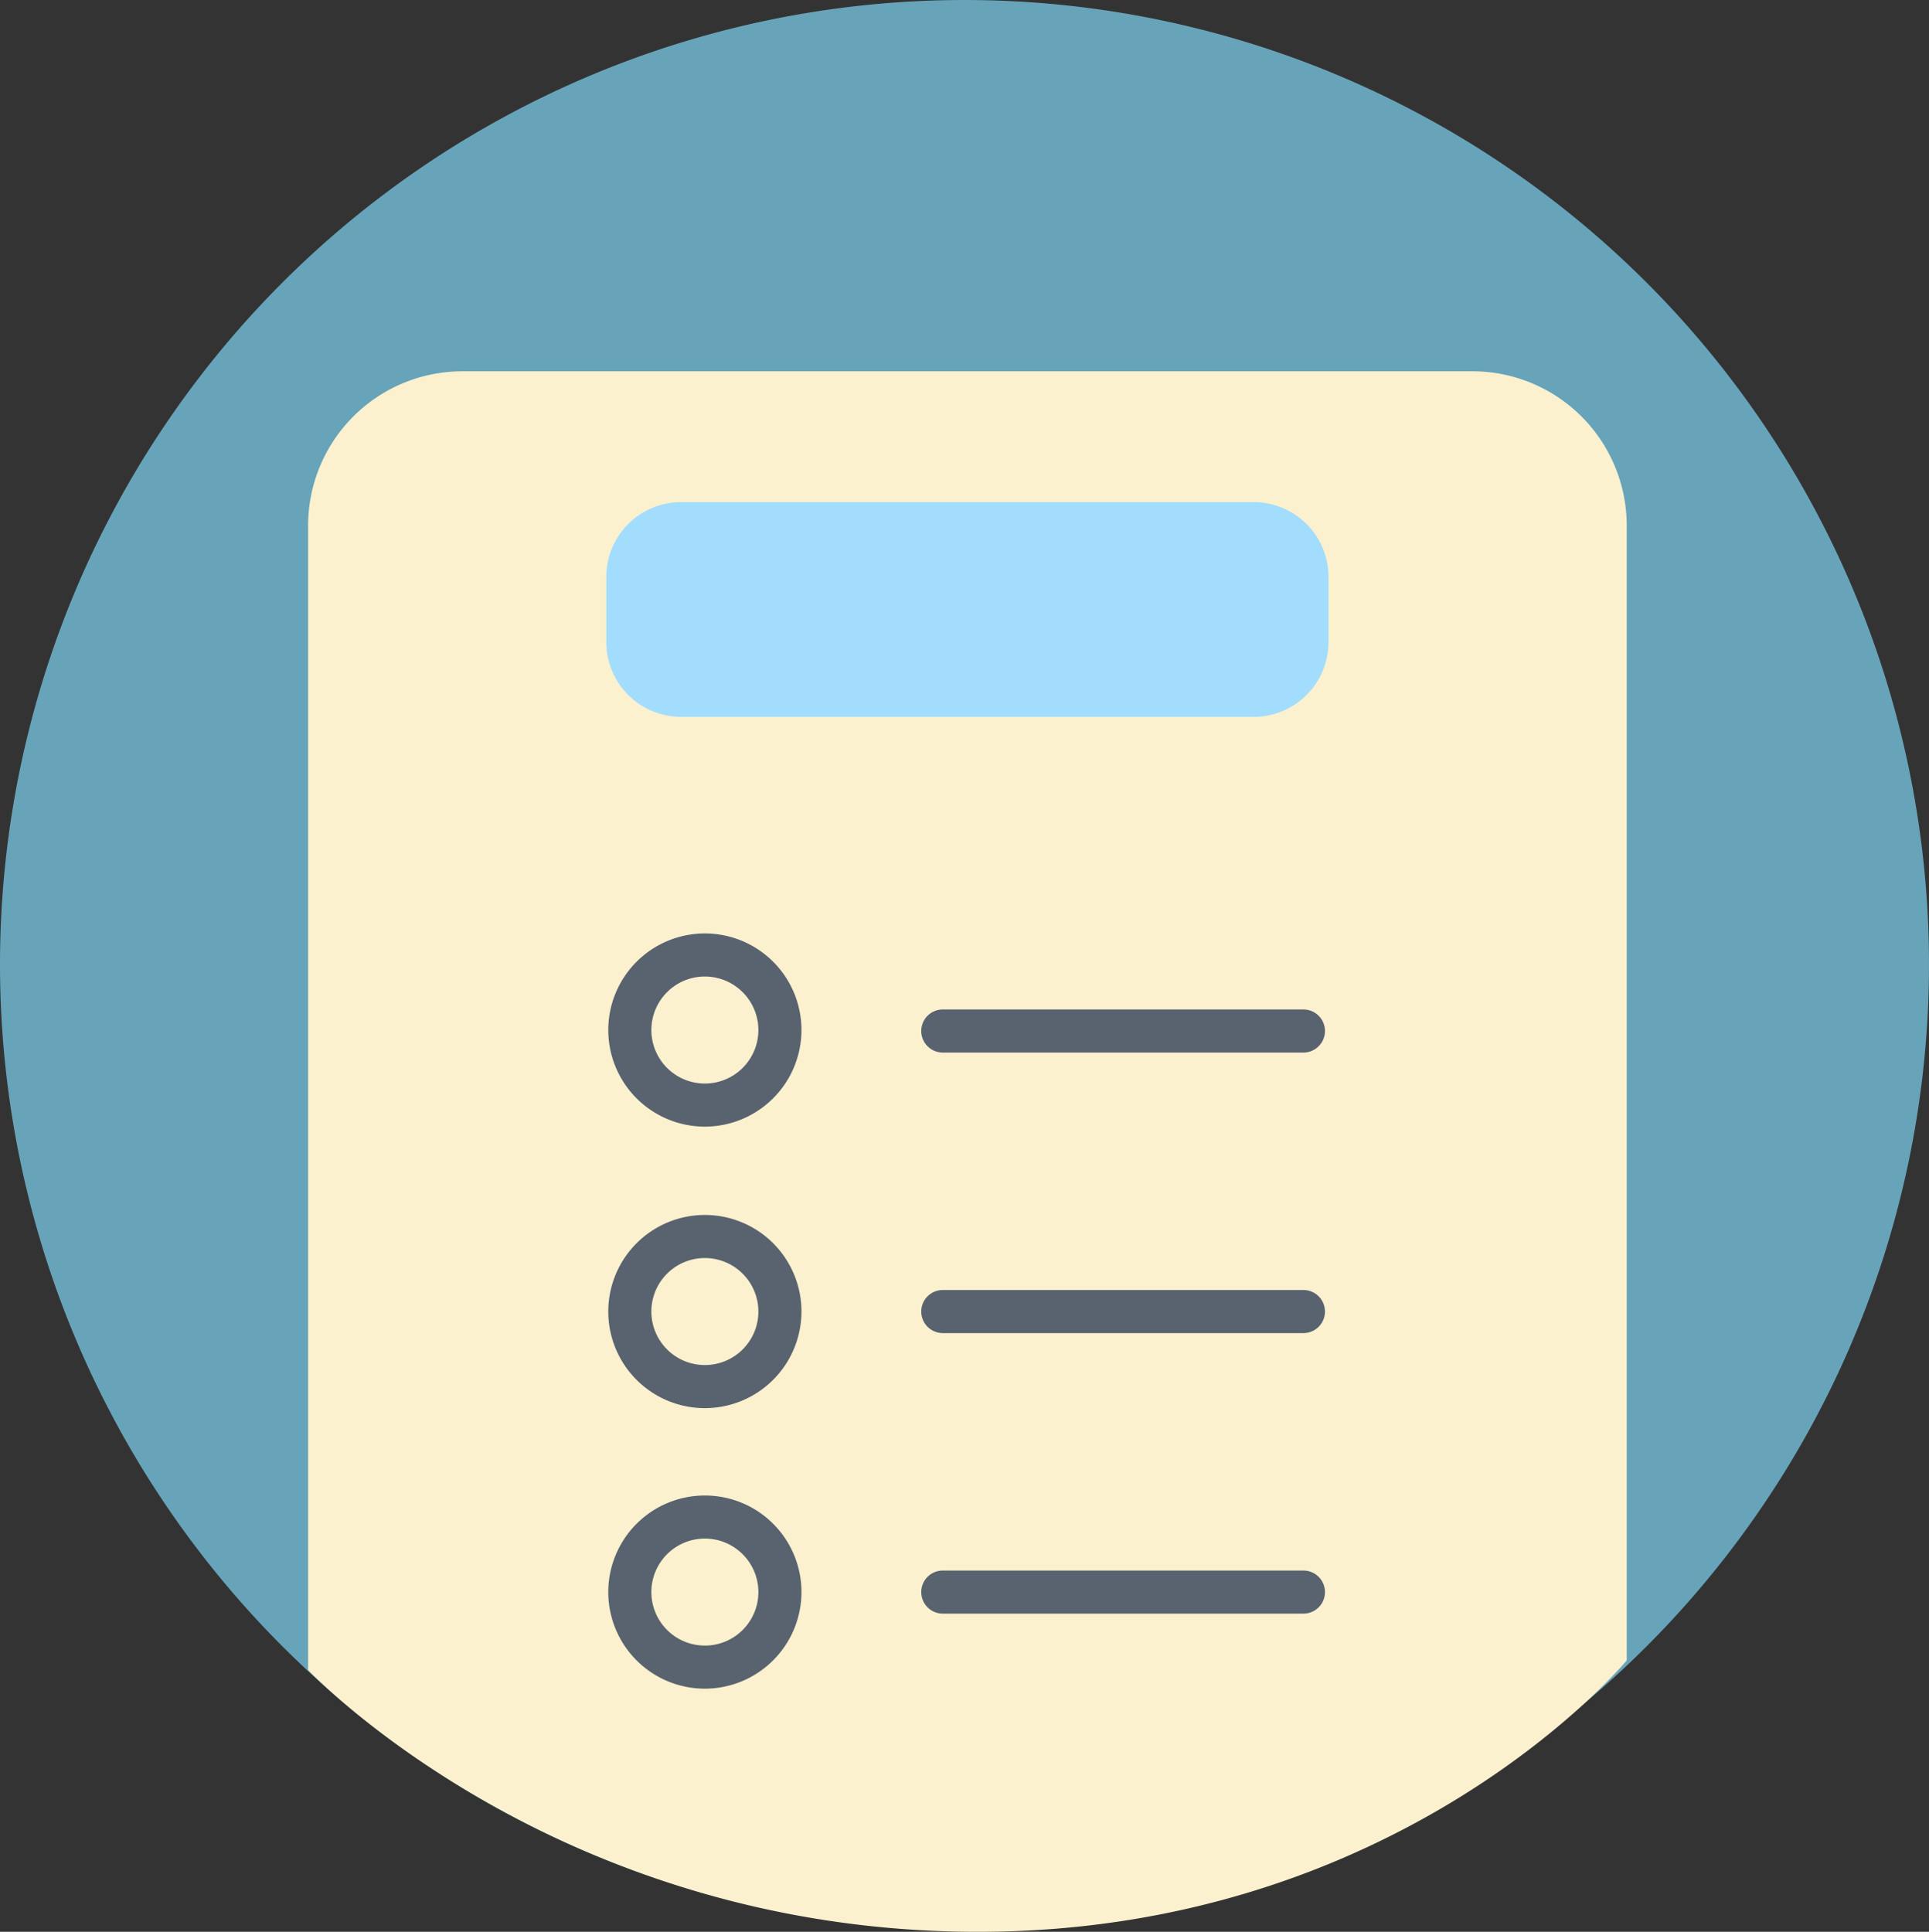 <svg xmlns="http://www.w3.org/2000/svg" width="198" height="198.298" viewBox="0 0 198 198.298">
  <rect x="0" y="0" width="198" height="198.298" fill="#333333" stroke="none"/>
  <g id="Group_17463" data-name="Group 17463" transform="translate(-397 -381)">
    <path id="Path_14765" data-name="Path 14765" d="M99,0A99,99,0,1,1,0,99,99,99,0,0,1,99,0Z" transform="translate(397 381)" fill="#7ed7f6" opacity="0.69"/>
    <g id="check-list" transform="translate(428.625 419.113)">
      <path id="Path_14749" data-name="Path 14749" d="M155.977,132.328V15.843A15.843,15.843,0,0,0,140.133,0H36.473A15.843,15.843,0,0,0,20.63,15.843V133.312S46,160.23,89.5,160.185,155.977,132.328,155.977,132.328Z" transform="translate(-20.63)" fill="#fbf1cf"/>
      <g id="Group_17462" data-name="Group 17462" transform="translate(30.811 57.703)">
        <g id="Group_17461" data-name="Group 17461" transform="translate(0)">
          <path id="Path_14757" data-name="Path 14757" d="M82.905,346.78a9.915,9.915,0,1,1,9.915-9.915A9.927,9.927,0,0,1,82.905,346.78Zm0-15.408a5.492,5.492,0,1,0,5.492,5.492A5.5,5.5,0,0,0,82.905,331.372Z" transform="translate(-72.99 -269.256)" fill="#59636f"/>
          <path id="Path_14758" data-name="Path 14758" d="M221.164,357.5H184.148a2.211,2.211,0,0,1,0-4.423h37.016a2.211,2.211,0,1,1,0,4.423Z" transform="translate(-149.812 -287.679)" fill="#59636f"/>
          <path id="Path_14759" data-name="Path 14759" d="M82.905,249.121a9.915,9.915,0,1,1,9.915-9.915A9.927,9.927,0,0,1,82.905,249.121Zm0-15.408a5.492,5.492,0,1,0,5.492,5.492A5.5,5.5,0,0,0,82.905,233.713Z" transform="translate(-72.99 -200.393)" fill="#59636f"/>
          <path id="Path_14764" data-name="Path 14764" d="M82.905,249.121a9.915,9.915,0,1,1,9.915-9.915A9.927,9.927,0,0,1,82.905,249.121Zm0-15.408a5.492,5.492,0,1,0,5.492,5.492A5.5,5.5,0,0,0,82.905,233.713Z" transform="translate(-72.99 -229.29)" fill="#59636f"/>
          <path id="Path_14760" data-name="Path 14760" d="M221.164,259.84H184.148a2.211,2.211,0,1,1,0-4.423h37.016a2.211,2.211,0,1,1,0,4.423Z" transform="translate(-149.812 -218.816)" fill="#59636f"/>
          <path id="Path_14761" data-name="Path 14761" d="M221.164,162.181H184.148a2.211,2.211,0,0,1,0-4.423h37.016a2.211,2.211,0,1,1,0,4.423Z" transform="translate(-149.812 -149.954)" fill="#59636f"/>
        </g>
      </g>
      <path id="Path_14763" data-name="Path 14763" d="M168.812,57.9H110.04a7.68,7.68,0,0,1-7.68-7.68V43.538a7.68,7.68,0,0,1,7.68-7.68h58.771a7.68,7.68,0,0,1,7.68,7.68v6.685A7.681,7.681,0,0,1,168.812,57.9Z" transform="translate(-71.753 -22.429)" fill="#a2ddfd"/>
    </g>
  </g>
</svg>
